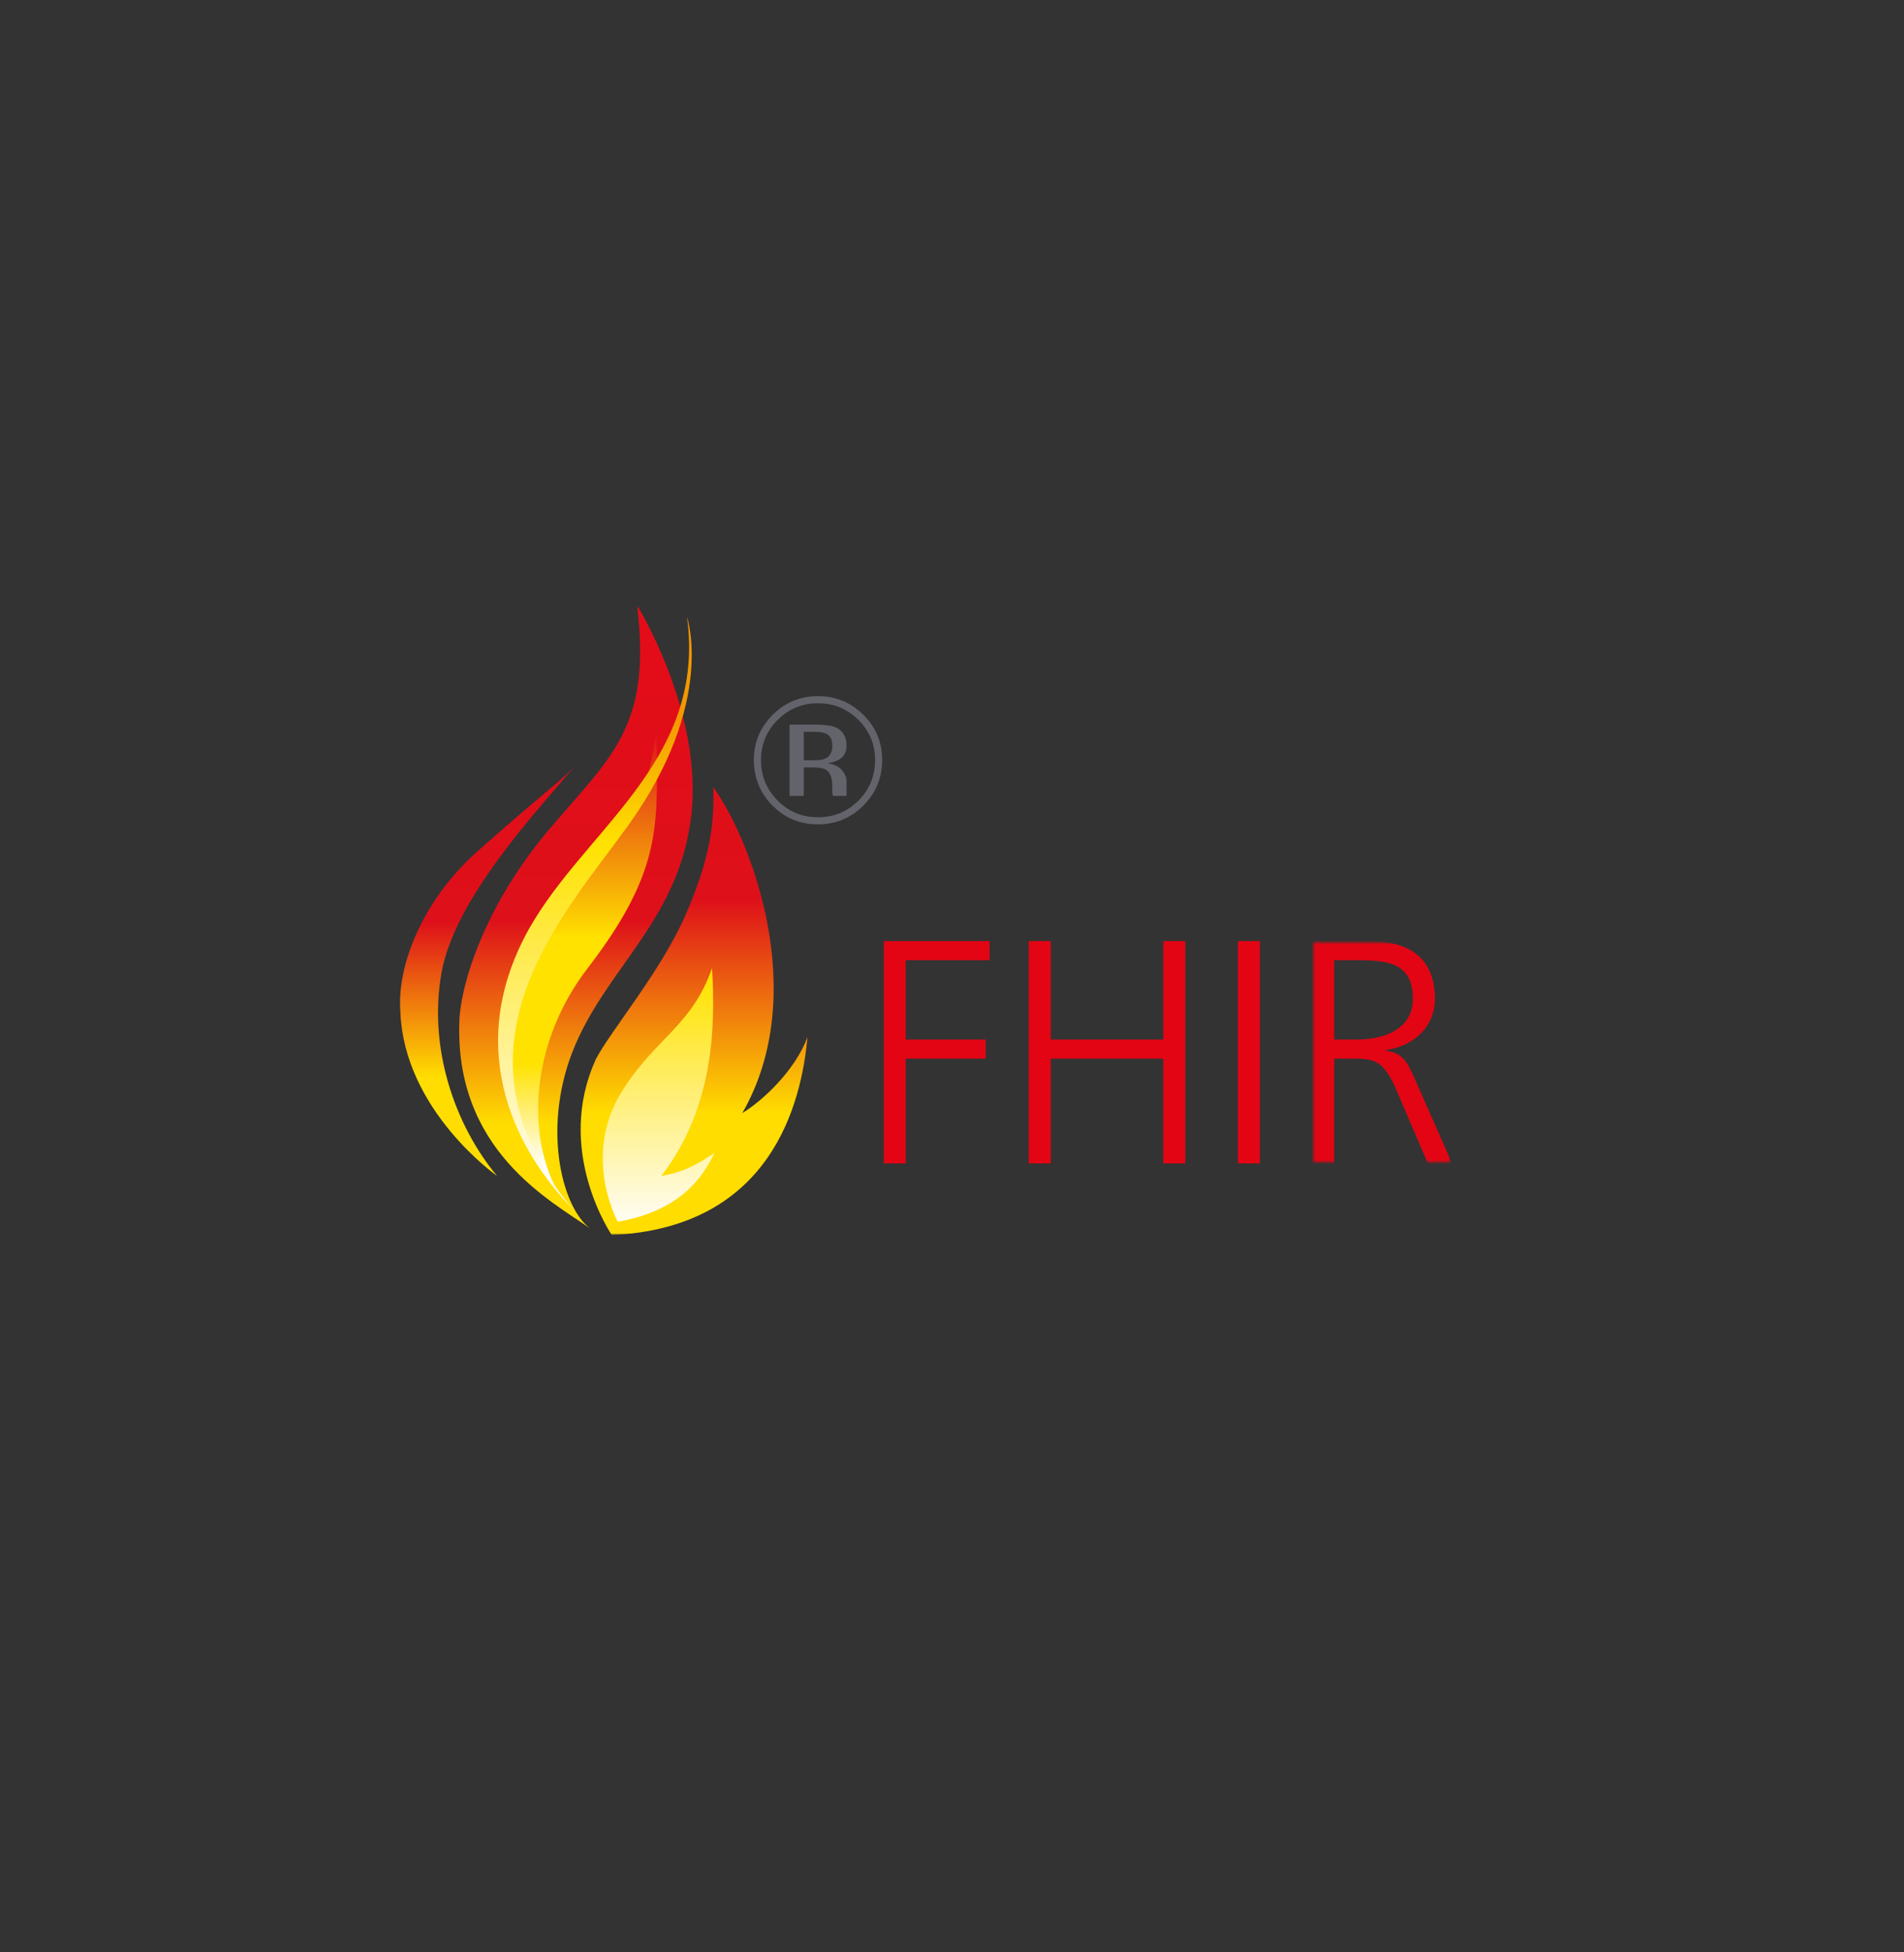 <svg xmlns="http://www.w3.org/2000/svg" fill="none" viewBox="0 0 600 615" height="615" width="600">
<rect x="0" y="0" width="600" height="615" fill="#333333" stroke="none"/>
<mask height="200" width="333" y="190" x="125" maskUnits="userSpaceOnUse" style="mask-type:luminance" id="mask0_347_7238">
<path fill="white" d="M125.026 190.71H457.591V389.04H125.026V190.71Z"></path>
</mask>
<g mask="url(#mask0_347_7238)">
<mask height="200" width="333" y="190" x="125" maskUnits="userSpaceOnUse" style="mask-type:luminance" id="mask1_347_7238">
<path fill="white" d="M125.026 190.71H457.591V389.04H125.026V190.71Z"></path>
</mask>
<g mask="url(#mask1_347_7238)">
<path fill="#E30514" d="M278.496 296.443H311.844V302.47H285.428V327.45H310.639V333.473H285.428V366.487H278.496V296.443ZM324.198 296.443H331.129V327.45H366.588V296.443H373.517V366.487H366.588V333.473H331.129V366.487H324.2L324.198 296.443ZM390.095 296.445H397.024V366.487H390.095V296.445Z"></path>
<mask height="71" width="45" y="296" x="413" maskUnits="userSpaceOnUse" style="mask-type:luminance" id="mask2_347_7238">
<path fill="white" d="M413.497 296.445H457.593V366.489H413.497V296.445Z"></path>
</mask>
<g mask="url(#mask2_347_7238)">
<mask height="71" width="45" y="296" x="413" maskUnits="userSpaceOnUse" style="mask-type:luminance" id="mask3_347_7238">
<path fill="white" d="M413.497 296.445H457.593V366.489H413.497V296.445Z"></path>
</mask>
<g mask="url(#mask3_347_7238)">
<path fill="#E30514" d="M420.43 327.452H427.763C435.899 327.452 445.24 324.341 445.24 314.608C445.24 303.17 437.1 302.466 427.561 302.466H420.43V327.452ZM413.497 296.445H431.577C444.034 296.445 452.167 301.764 452.167 314.608C452.167 323.641 445.24 329.657 436.598 330.765V330.965C442.226 331.667 443.431 334.679 445.64 339.392L457.591 366.487H449.958L439.811 342.806C435.798 333.775 432.781 333.473 426.153 333.473H420.43V366.487H413.497V296.445Z"></path>
</g>
</g>
<path fill="url(#paint0_linear_347_7238)" d="M173.374 260.878C153.961 283.696 145.966 307.086 144.82 320.207C142.537 362.418 173.945 378.39 185.936 386.953C176.798 380.107 170.518 354.056 181.369 328.954C192.217 303.855 214.294 289.025 217.912 256.318C221.339 223.798 200.784 190.71 200.784 190.71C205.35 228.93 192.789 238.059 173.374 260.878Z"></path>
<path fill="url(#paint1_linear_347_7238)" d="M150.532 268.103C132.535 284.083 125.026 304.99 126.172 318.682C127.311 349.866 156.625 370.404 156.625 370.404C143.3 354.431 134.926 330.092 139.113 306.512C143.3 282.935 169.187 255.552 180.989 241.479C176.801 246.045 171.089 249.849 150.532 268.103Z"></path>
<path fill="url(#paint2_linear_347_7238)" d="M216.013 288.256C208.398 305.754 192.409 324.767 187.841 333.512C174.516 362.417 192.789 389.04 192.789 389.04C243.04 386.758 252.556 347.587 254.46 326.673C250.651 336.938 240.755 346.445 233.903 350.633C255.604 312.979 236.57 264.299 224.768 247.943C225.147 260.114 223.624 270.761 216.013 288.256Z"></path>
<path fill="url(#paint3_linear_347_7238)" d="M196.214 343.403C183.063 364.049 194.694 384.854 194.694 384.854C214.107 381.435 221.341 371.166 225.147 363.179C219.435 366.98 215.248 369.266 208.398 370.406C224.768 349.108 225.53 324.006 224.386 304.991C217.914 323.245 206.873 326.673 196.214 343.403Z"></path>
<path fill="url(#paint4_linear_347_7238)" d="M165.761 299.288C142.537 337.699 175.568 375.114 175.568 375.114C164.907 354.96 168.7 326.405 185.044 305.178C209.949 272.835 206.904 258.599 206.904 229.573C202.341 269.793 181.747 271.524 165.761 299.288Z"></path>
<path fill="url(#paint5_linear_347_7238)" d="M165.069 295.658C146.591 332.097 163.153 362.934 180.281 380.637C138.046 329.74 177.846 288.022 198 259.959C225.767 221.303 216.5 194.38 216.5 194.38C222.81 241.074 181.907 262.466 165.069 295.658Z"></path>
<path fill-opacity="0.941" fill="#66666F" d="M257.782 221.527C252.822 221.527 248.574 223.281 245.04 226.787C241.552 230.272 239.81 234.492 239.81 239.448C239.81 244.427 241.552 248.672 245.04 252.179C248.528 255.685 252.775 257.439 257.782 257.439C262.768 257.439 267.016 255.685 270.526 252.179C274.014 248.671 275.756 244.427 275.756 239.448C275.756 234.492 274.012 230.272 270.526 226.789C266.993 223.281 262.745 221.527 257.782 221.527ZM278.002 239.412C278.002 245.001 276.026 249.782 272.071 253.756C268.115 257.707 263.341 259.681 257.749 259.681C252.131 259.681 247.357 257.707 243.426 253.756C239.517 249.805 237.562 245.023 237.562 239.414C237.562 233.849 239.541 229.102 243.495 225.173C247.426 221.246 252.178 219.281 257.749 219.281C263.341 219.281 268.115 221.246 272.071 225.173C276.026 229.102 278.002 233.847 278.002 239.412ZM262.276 235.066C262.276 233.265 261.815 232.056 260.89 231.437C259.964 230.815 258.485 230.506 256.45 230.506H253.29V239.485H256.625C258.168 239.485 259.338 239.298 260.135 238.922C261.562 238.246 262.276 236.96 262.276 235.066ZM248.796 228.262H256.871C259.749 228.262 261.855 228.531 263.19 229.07C265.576 230.051 266.77 231.979 266.77 234.855C266.77 236.889 265.951 238.385 264.312 239.343C263.446 239.835 262.241 240.197 260.697 240.431C262.804 240.712 264.342 241.436 265.313 242.606C266.283 243.774 266.77 244.908 266.77 246.006V250.706H262.487C262.463 250.632 262.445 250.556 262.435 250.478C262.422 250.39 262.404 250.302 262.382 250.216L262.276 249.479V247.691C262.276 245.048 261.621 243.307 260.31 242.466C259.515 241.974 258.146 241.728 256.204 241.728H253.288V250.706H248.796V228.262Z" clip-rule="evenodd" fill-rule="evenodd"></path>
</g>
</g>
<defs>
<linearGradient gradientUnits="userSpaceOnUse" y2="207.698" x2="181.501" y1="424.262" x1="181.501" id="paint0_linear_347_7238">
<stop stop-color="white"></stop>
<stop stop-color="#FFDD00" offset="0.147"></stop>
<stop stop-color="#FFDD00" offset="0.242"></stop>
<stop stop-color="#FFDD00" offset="0.324"></stop>
<stop stop-color="#DE101A" offset="0.621"></stop>
<stop stop-color="#E20D18" offset="1"></stop>
</linearGradient>
<linearGradient gradientUnits="userSpaceOnUse" y2="228.233" x2="153.521" y1="392.517" x1="153.521" id="paint1_linear_347_7238">
<stop stop-color="white"></stop>
<stop stop-color="#FFDD00" offset="0.147"></stop>
<stop stop-color="#FFDD00" offset="0.242"></stop>
<stop stop-color="#FFDD00" offset="0.324"></stop>
<stop stop-color="#DE101A" offset="0.621"></stop>
<stop stop-color="#E20D18" offset="1"></stop>
</linearGradient>
<linearGradient gradientUnits="userSpaceOnUse" y2="197.428" x2="218.717" y1="424.261" x1="218.717" id="paint2_linear_347_7238">
<stop stop-color="white"></stop>
<stop stop-color="#FFDD00" offset="0.147"></stop>
<stop stop-color="#FFDD00" offset="0.242"></stop>
<stop stop-color="#FFDD00" offset="0.324"></stop>
<stop stop-color="#DE101A" offset="0.621"></stop>
<stop stop-color="#E20D18" offset="1"></stop>
</linearGradient>
<linearGradient gradientUnits="userSpaceOnUse" y2="282.993" x2="207.547" y1="383.958" x1="207.547" id="paint3_linear_347_7238">
<stop stop-color="#FFFCED"></stop>
<stop stop-color="#FFFCED" offset="0.01"></stop>
<stop stop-color="#FFE200" offset="0.753"></stop>
<stop stop-color="#FFE200" offset="0.906"></stop>
<stop stop-color="#EC7302" offset="1"></stop>
</linearGradient>
<linearGradient gradientUnits="userSpaceOnUse" y2="145.124" x2="182.252" y1="367.758" x1="182.252" id="paint4_linear_347_7238">
<stop stop-color="white"></stop>
<stop stop-color="#FFE200" offset="0.147"></stop>
<stop stop-color="#FFE200" offset="0.242"></stop>
<stop stop-color="#FFE200" offset="0.324"></stop>
<stop stop-color="#DE101A" offset="0.621"></stop>
<stop stop-color="#E20D18" offset="1"></stop>
</linearGradient>
<linearGradient gradientUnits="userSpaceOnUse" y2="218.652" x2="187.474" y1="371.786" x1="187.474" id="paint5_linear_347_7238">
<stop stop-color="#FFFCED"></stop>
<stop stop-color="#FFFCED" offset="0.01"></stop>
<stop stop-color="#FFE200" offset="0.692"></stop>
<stop stop-color="#F49700" offset="0.949"></stop>
<stop stop-color="#F49700" offset="1"></stop>
</linearGradient>
</defs>
</svg>
